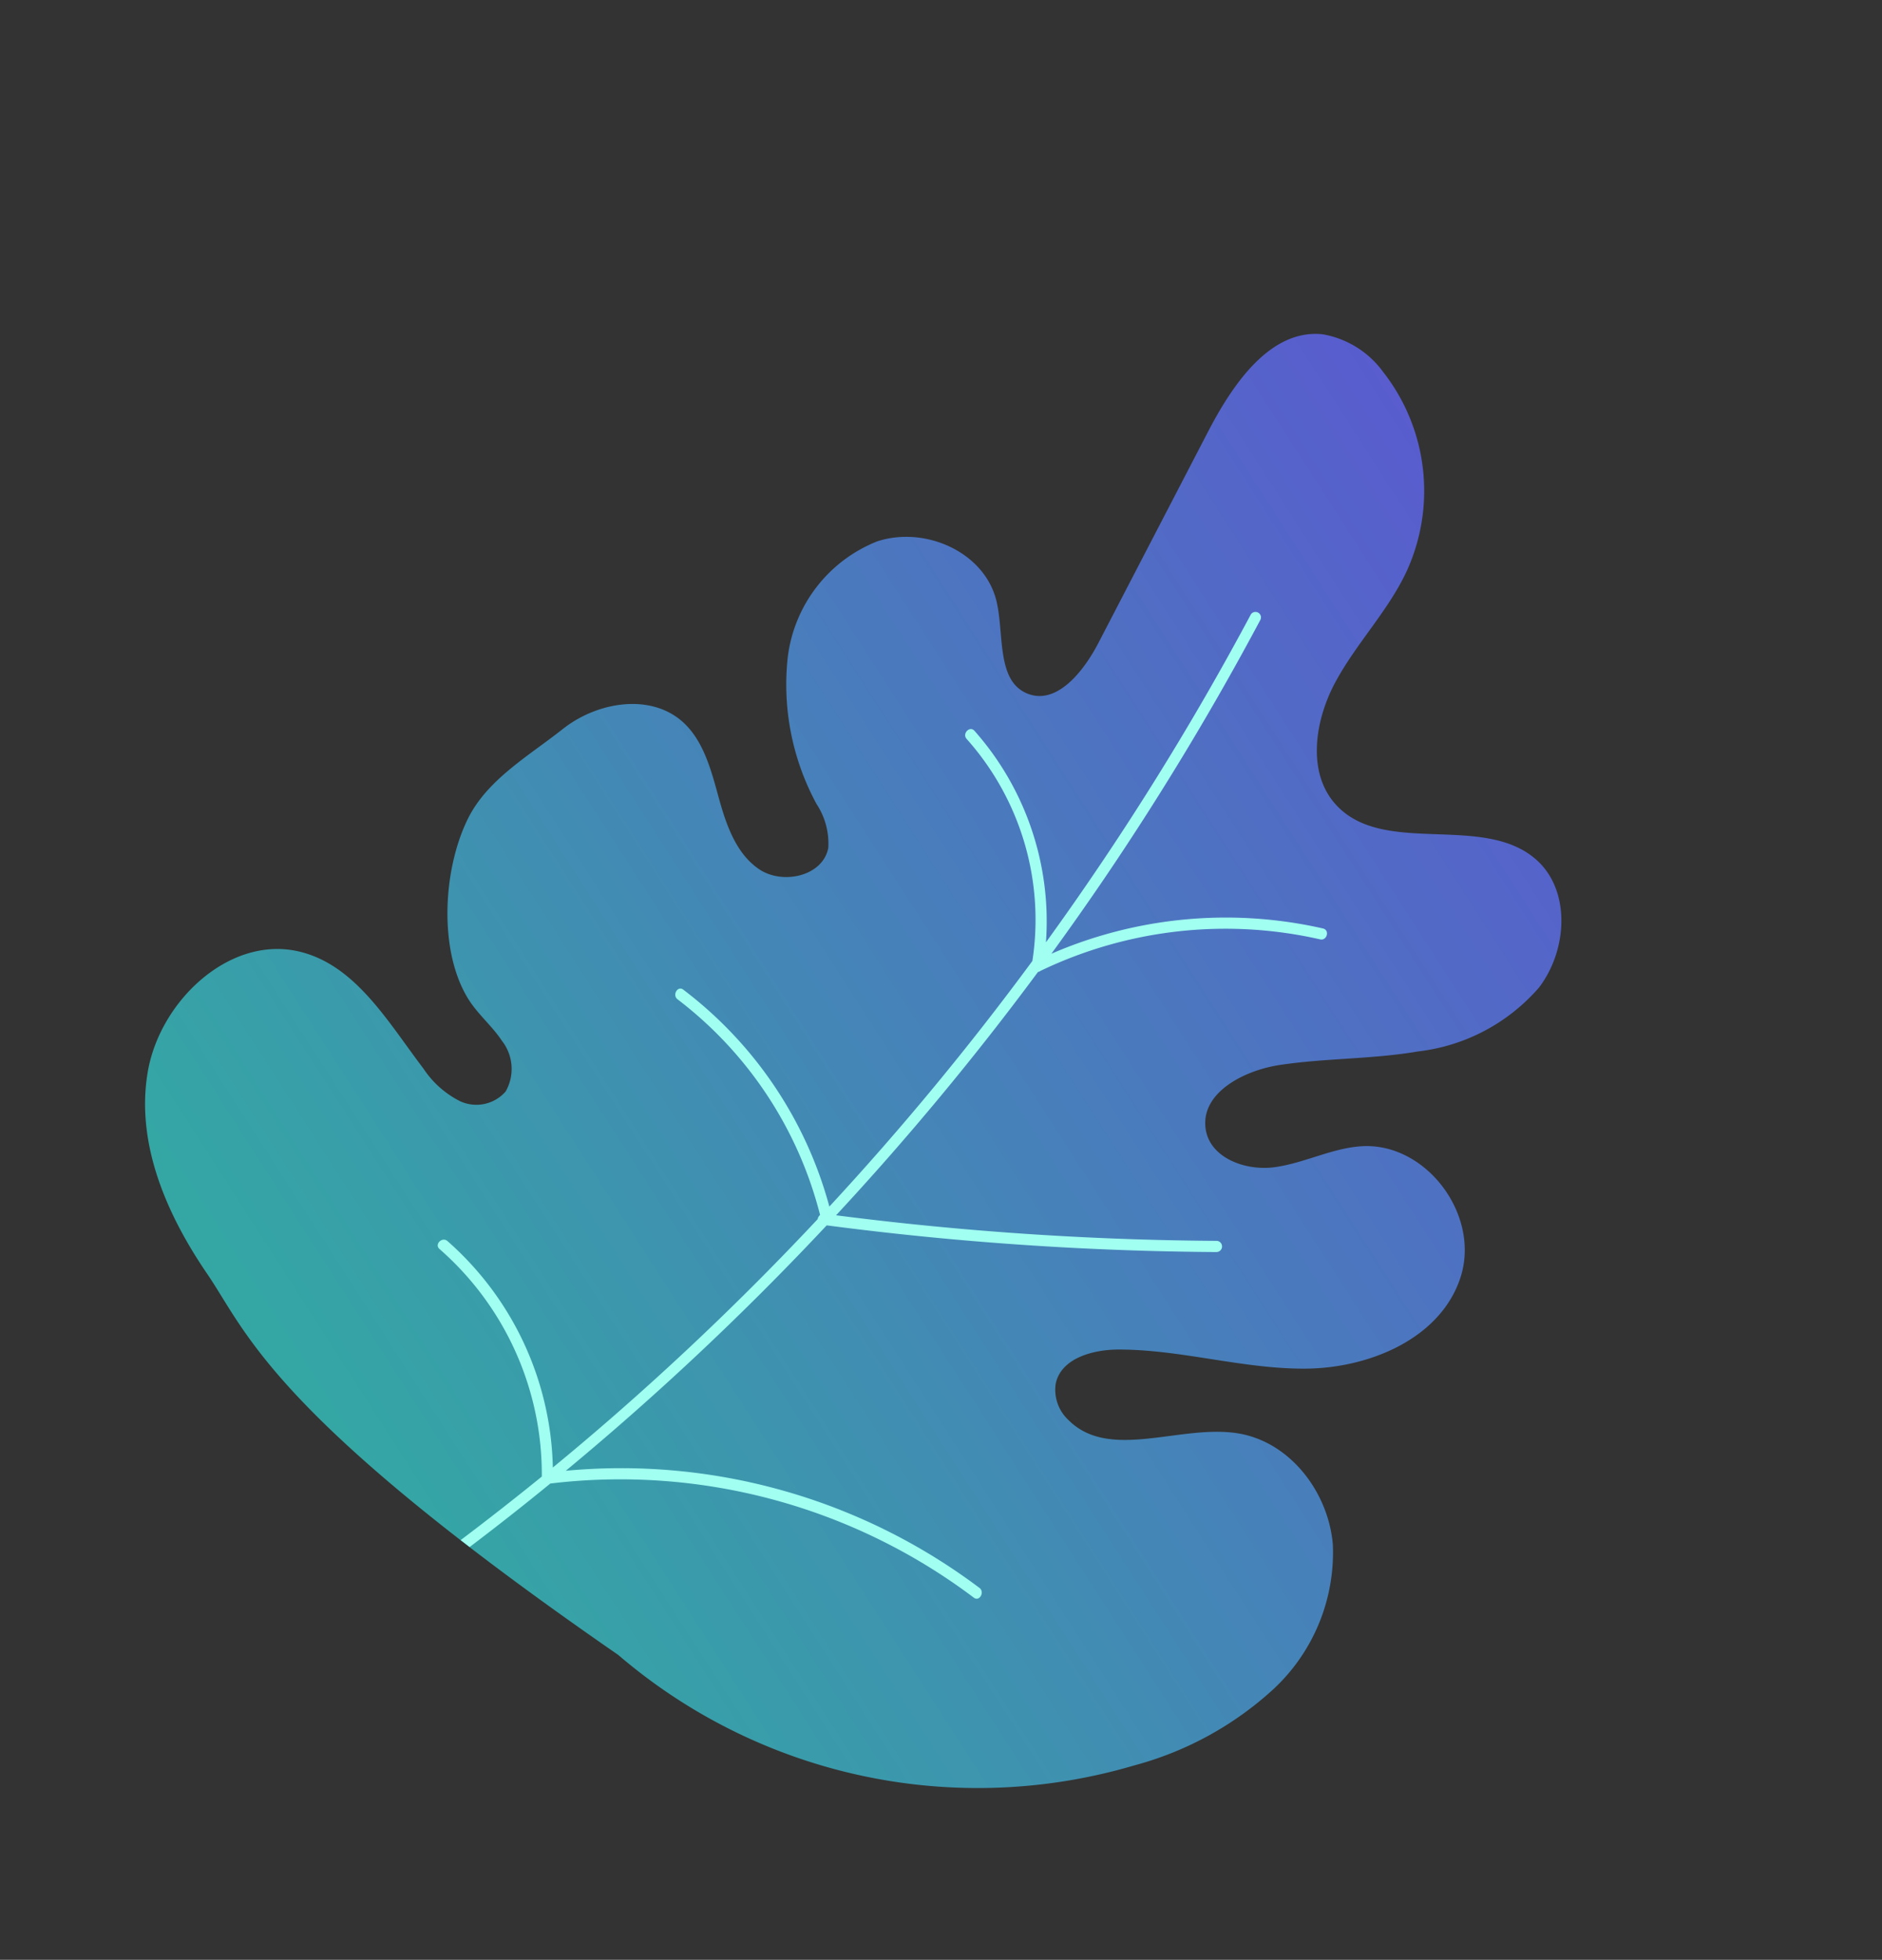 <svg xmlns="http://www.w3.org/2000/svg" xmlns:xlink="http://www.w3.org/1999/xlink" width="108.615" height="113.077" viewBox="0 0 108.615 113.077">
  <rect x="0" y="0" width="108.615" height="113.077" fill="#333333" stroke="none"/>
  <defs>
    <linearGradient id="linear-gradient" x1="0.807" y1="0.087" x2="0.395" y2="1.007" gradientUnits="objectBoundingBox">
      <stop offset="0" stop-color="#5a5acf"/>
      <stop offset="1" stop-color="#34a7a4"/>
    </linearGradient>
  </defs>
  <g id="Group_272" data-name="Group 272" transform="translate(43.62) rotate(30)">
    <path id="Path_534" data-name="Path 534" d="M348.734,383.142c-1.756-2.526-5.142-3.907-7.972-2.82-3.134,1.2-5.594,5.089-8.832,4.222a2.384,2.384,0,0,1-1.691-1.445c-.476-1.428.872-2.784,2.151-3.524,3.149-1.82,6.785-2.61,9.919-4.454s5.85-5.358,5.1-8.988c-.771-3.727-5.633-5.8-8.744-3.724-1.425.95-2.376,2.5-3.733,3.55s-3.552,1.417-4.586.032c-1.247-1.667.292-4.017,1.909-5.3,2.091-1.665,4.452-2.948,6.509-4.657a10.9,10.9,0,0,0,4.2-6.684c.346-2.695-1.2-5.751-3.792-6.3-4.043-.86-7.788,4.332-11.71,3-2.323-.786-3.415-3.581-3.487-6.092s.571-5.014.37-7.517a11.129,11.129,0,0,0-6.934-9.353,5.47,5.47,0,0,0-4.113-.133c-2.764,1.235-3.052,5.081-2.912,8.175q.307,6.859.615,13.721c.083,1.852-.286,4.308-2.071,4.573-1.922.286-2.862-2.256-4.206-3.7-2-2.139-5.759-1.748-7.713.435a8.273,8.273,0,0,0-1.131,8.353,14.466,14.466,0,0,0,5.685,6.52,4.129,4.129,0,0,1,1.849,1.855c.544,1.568-1.206,3.162-2.823,3.058s-2.954-1.276-4.121-2.428-2.394-2.4-3.982-2.732c-2.432-.5-4.834,1.453-5.772,3.813s-2.334,4.73-2.154,7.274c.234,3.3,2.38,7.451,5.243,8.963.909.48,1.949.648,2.868,1.109a2.627,2.627,0,0,1,1.641,2.422,2.243,2.243,0,0,1-1.995,1.8,5.484,5.484,0,0,1-2.774-.573c-3.113-1.3-6.4-3.238-9.619-2.253-3.915,1.195-5.517,6.483-4.055,10.4s5.068,6.563,8.767,8.34,7.241,5.215,31.559,7.191a31.879,31.879,0,0,0,28.992-9.384,19.223,19.223,0,0,0,4.746-7.826A10.773,10.773,0,0,0,348.734,383.142Z" transform="translate(-275.329 -322.606)" fill="url(#linear-gradient)"/>
    <path id="Path_535" data-name="Path 535" d="M324.645,389.965c.4.05.4-.6,0-.651a34.405,34.405,0,0,0-24.056,6.084,163.834,163.834,0,0,0,5.959-19.785l.028-.018a181.865,181.865,0,0,0,20.222-9.9.323.323,0,0,0-.32-.562,180.781,180.781,0,0,1-19.751,9.7,164.156,164.156,0,0,0,3.073-17.99.271.271,0,0,0,.093-.122,24.657,24.657,0,0,1,13.068-9.644c.39-.12.224-.748-.169-.628a25.318,25.318,0,0,0-12.848,9.1q.295-2.778.495-5.566a163.722,163.722,0,0,0,.318-17.146.317.317,0,0,0-.633,0,163.65,163.65,0,0,1-.782,22.3,16.58,16.58,0,0,0-9.671-8.506c-.386-.136-.552.492-.169.628a15.669,15.669,0,0,1,9.7,9.2,164.142,164.142,0,0,1-3.061,18.131,23.346,23.346,0,0,0-13.565-6.624c-.4-.05-.4.6,0,.649a22.671,22.671,0,0,1,13.343,6.663.394.394,0,0,0,0,.279,162.674,162.674,0,0,1-4.579,15.908q-.718,2.084-1.492,4.144a17.913,17.913,0,0,0-11.8-8.275c-.4-.078-.57.55-.169.627a17.279,17.279,0,0,1,11.679,8.418q-1.062,2.778-2.222,5.517c.214.029.43.058.648.086q1.152-2.727,2.2-5.5A33.9,33.9,0,0,1,324.645,389.965Z" transform="translate(-267.656 -316.422)" fill="#a1fff1"/>
  </g>
</svg>
